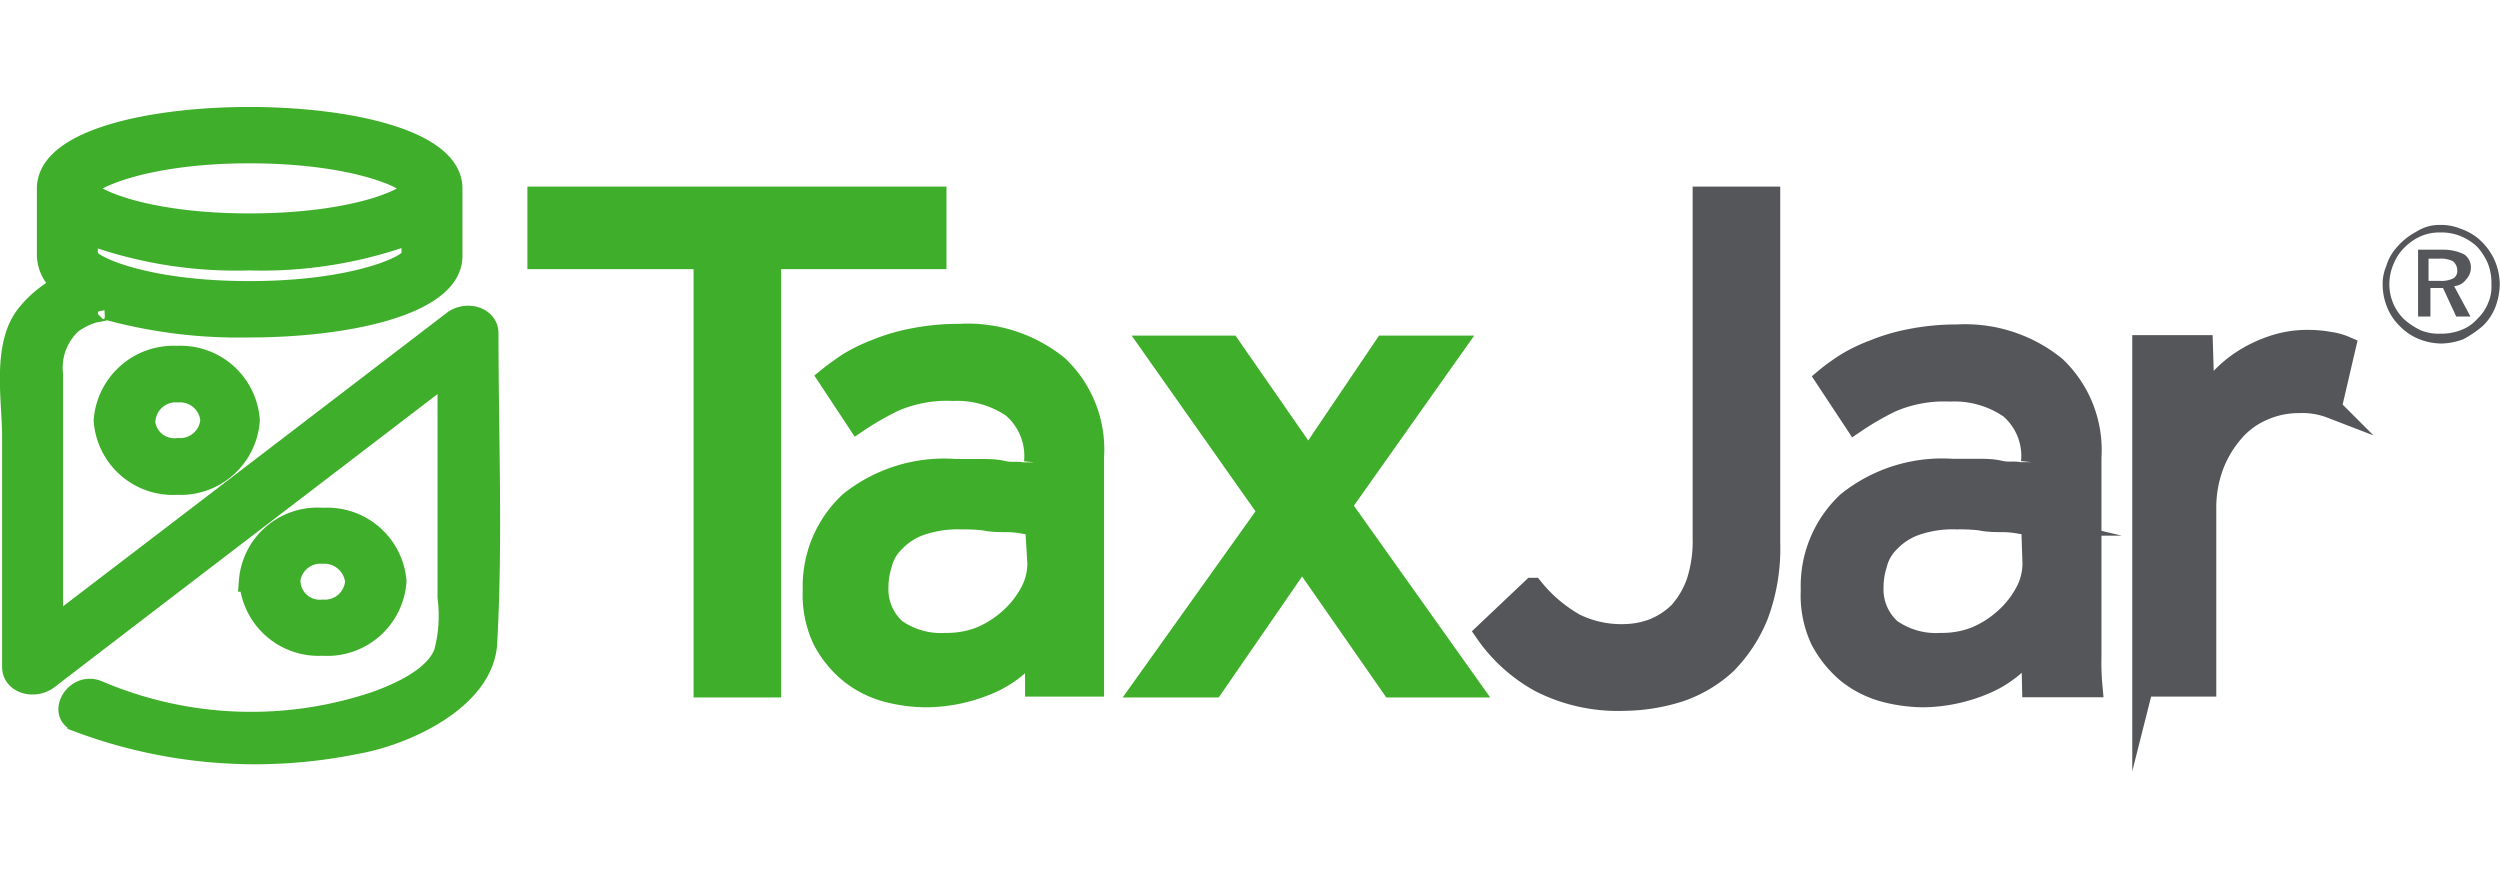 <svg id="a9ebc711-5f5e-4d54-a407-410a6bb6bf12" data-name="Livello 1" xmlns="http://www.w3.org/2000/svg" viewBox="0 0 119.31 31.35" width="90"><path d="M5.07,15.66a3.29,3.29,0,0,0,3.48,3.05A3.29,3.29,0,0,0,12,15.66,3.29,3.29,0,0,0,8.55,12.6,3.32,3.32,0,0,0,5.07,15.66Zm1.95,0A1.47,1.47,0,0,1,8.59,14.3a1.47,1.47,0,0,1,1.57,1.36A1.47,1.47,0,0,1,8.59,17,1.42,1.42,0,0,1,7,15.66Zm5,7.67a3.29,3.29,0,0,0,3.47,3.06A3.29,3.29,0,0,0,19,23.33a3.29,3.29,0,0,0-3.48-3A3.26,3.26,0,0,0,12,23.33Zm1.91,0A1.47,1.47,0,0,1,15.5,22a1.5,1.5,0,0,1,1.57,1.35,1.47,1.47,0,0,1-1.57,1.36A1.42,1.42,0,0,1,13.94,23.33Z" transform="translate(-0.1 -0.7)" fill="#3fae2a" stroke="#3fae2a" stroke-miterlimit="10"/><path d="M23.39,11.5c0-.76-1-1.06-1.65-.59C15.38,15.78,9,20.66,2.61,25.54V13.45A2.86,2.86,0,0,1,3.55,11a3.58,3.58,0,0,1,1.06-.51c.08,0,.89-.17.5-.13H5.2A23.81,23.81,0,0,0,12,11.2c4.66,0,9.67-1.06,9.67-3.39V4.59c0-2.33-5-3.39-9.67-3.39S2.36,2.26,2.36,4.59V7.77a1.82,1.82,0,0,0,.76,1.44,5.15,5.15,0,0,0-1.74,1.4C.2,12.09.7,14.68.7,16.42v11c0,.77,1,1.06,1.66.6,6.36-4.88,12.76-9.76,19.12-14.63V24.1a6.85,6.85,0,0,1-.17,2.63c-.42,1.18-2.12,1.95-3.3,2.37a18.62,18.62,0,0,1-13.19-.51c-1.1-.51-2,1.06-1,1.44a24,24,0,0,0,13.23,1.06c2.46-.42,6.15-2.16,6.28-4.83C23.6,21.34,23.39,16.42,23.39,11.5ZM12,2.89c5.09,0,7.76,1.27,7.76,1.7S17.12,6.28,12,6.28,4.27,5,4.27,4.59,6.94,2.89,12,2.89ZM4.27,6.75A20.55,20.55,0,0,0,12,8a20.62,20.62,0,0,0,7.76-1.27V7.81c0,.43-2.67,1.7-7.76,1.7S4.27,8.24,4.27,7.81ZM33.7,7.94H25.77V5h19V7.94H36.88V28.38H33.7Z" transform="translate(-0.1 -0.7)" fill="#3fae2a" stroke="#3fae2a" stroke-miterlimit="10"/><path d="M49.52,26.43a5.21,5.21,0,0,1-2.29,1.82,7.75,7.75,0,0,1-2.93.6,7.38,7.38,0,0,1-1.91-.26,4.8,4.8,0,0,1-1.74-.89,5.07,5.07,0,0,1-1.27-1.57,5,5,0,0,1-.47-2.37,5.49,5.49,0,0,1,1.74-4.2A7.21,7.21,0,0,1,45.7,18c.34,0,.72,0,1.14,0s.77,0,1.15.09.68,0,.93.08a2.52,2.52,0,0,1,.55.09v-.6a3.06,3.06,0,0,0-1.06-2.63,4.69,4.69,0,0,0-2.84-.8,6.34,6.34,0,0,0-2.8.51,13.89,13.89,0,0,0-1.74,1l-1.4-2.12c.26-.21.6-.46,1-.72a8,8,0,0,1,1.31-.63,9.13,9.13,0,0,1,1.74-.51,11.29,11.29,0,0,1,2.21-.21,6.84,6.84,0,0,1,4.71,1.52,5.49,5.49,0,0,1,1.69,4.33v9.5c0,.55,0,1.06,0,1.44H49.52Zm0-5.77a3.4,3.4,0,0,0-.51-.08,4.61,4.61,0,0,0-.89-.09c-.34,0-.68,0-1.06-.08A8.63,8.63,0,0,0,46,20.36a5.47,5.47,0,0,0-2,.3,3.18,3.18,0,0,0-1.23.81,2.22,2.22,0,0,0-.6,1.06,3.69,3.69,0,0,0-.17,1.1,2.55,2.55,0,0,0,.85,2,3.74,3.74,0,0,0,2.38.67,4.42,4.42,0,0,0,1.65-.29,4.82,4.82,0,0,0,1.36-.85,4.51,4.51,0,0,0,1-1.23,2.89,2.89,0,0,0,.39-1.44ZM60.63,20l-5.56-7.89H58.8l3.74,5.39,3.64-5.39h3.31L64.1,19.73l6.15,8.65H66.52l-4.28-6.15L58,28.38H54.65Z" transform="translate(-0.1 -0.7)" fill="#3fae2a" stroke="#3fae2a" stroke-miterlimit="10"/><path d="M73.26,23.67a7,7,0,0,0,2,1.7,5,5,0,0,0,2.33.51A4.14,4.14,0,0,0,79,25.62a3.78,3.78,0,0,0,1.23-.8,4.29,4.29,0,0,0,.85-1.44,6.36,6.36,0,0,0,.3-2.13V5h3.18v16.5A9.1,9.1,0,0,1,84,24.94a7,7,0,0,1-1.53,2.34,6.24,6.24,0,0,1-2.21,1.31,9,9,0,0,1-2.67.43,8.15,8.15,0,0,1-4-.89A7.63,7.63,0,0,1,71,25.79l2.24-2.12Zm23.8,2.76a5.21,5.21,0,0,1-2.29,1.82,7.71,7.71,0,0,1-2.89.6A7.44,7.44,0,0,1,90,28.59a4.88,4.88,0,0,1-1.74-.89A5.22,5.22,0,0,1,87,26.13a5,5,0,0,1-.46-2.37,5.48,5.48,0,0,1,1.73-4.2,7.23,7.23,0,0,1,5-1.57c.34,0,.72,0,1.15,0s.76,0,1.14.09.68,0,.93.08a2.78,2.78,0,0,1,.56.09v-.6A3,3,0,0,0,96,15.06a4.67,4.67,0,0,0-2.84-.8,6.37,6.37,0,0,0-2.8.51,13.71,13.71,0,0,0-1.73,1l-1.4-2.12c.25-.21.59-.46,1-.72a7.74,7.74,0,0,1,1.32-.63,8.92,8.92,0,0,1,1.74-.51,11.1,11.1,0,0,1,2.2-.21,6.84,6.84,0,0,1,4.71,1.52,5.49,5.49,0,0,1,1.69,4.33v9.5a12.3,12.3,0,0,0,.05,1.44H97.1Zm0-5.77a3.4,3.4,0,0,0-.51-.08,4.69,4.69,0,0,0-.89-.09c-.34,0-.68,0-1.06-.08a8.63,8.63,0,0,0-1.11-.05,5.43,5.43,0,0,0-2,.3,3.18,3.18,0,0,0-1.23.81,2.22,2.22,0,0,0-.6,1.06,3.69,3.69,0,0,0-.17,1.1,2.55,2.55,0,0,0,.85,2,3.74,3.74,0,0,0,2.38.67,4.42,4.42,0,0,0,1.65-.29,4.82,4.82,0,0,0,1.36-.85,4.51,4.51,0,0,0,1-1.23,2.89,2.89,0,0,0,.39-1.44Zm5.3,7.72V13.66c0-.5,0-1.06,0-1.57h2.85l.08,2.63a10.23,10.23,0,0,1,.68-.93,5.74,5.74,0,0,1,1.06-.93,6.25,6.25,0,0,1,1.44-.72,5.13,5.13,0,0,1,1.87-.3,5.43,5.43,0,0,1,.93.09,2.87,2.87,0,0,1,.76.21l-.68,2.92a3.79,3.79,0,0,0-1.52-.25,4.24,4.24,0,0,0-1.78.38,3.86,3.86,0,0,0-1.4,1.06,5.33,5.33,0,0,0-.94,1.61,5.72,5.72,0,0,0-.34,1.91v8.57h-3Z" transform="translate(-0.1 -0.7)" fill="#55565a" stroke="#55565a" stroke-miterlimit="10"/><path d="M116.56,6.33a2.4,2.4,0,0,1,.94.17,2.79,2.79,0,0,1,.8.42,3,3,0,0,1,.81,1,3,3,0,0,1,.29,1.23,3.3,3.3,0,0,1-.21,1.1,2.57,2.57,0,0,1-.59.89,5.14,5.14,0,0,1-.93.64,3.12,3.12,0,0,1-1.06.21,3,3,0,0,1-1.06-.21,2.67,2.67,0,0,1-.94-.64,2.57,2.57,0,0,1-.59-.89,2.9,2.9,0,0,1-.21-1.06,2.14,2.14,0,0,1,.17-.89,2.28,2.28,0,0,1,.46-.85,3.22,3.22,0,0,1,1-.81A2,2,0,0,1,116.56,6.33ZM119,9.17a2.47,2.47,0,0,0-.17-1,2.85,2.85,0,0,0-.51-.8,2.61,2.61,0,0,0-.8-.51,2.39,2.39,0,0,0-.93-.17,2.28,2.28,0,0,0-.94.17,2.54,2.54,0,0,0-.76.51,2.3,2.3,0,0,0-.55.8,2.46,2.46,0,0,0-.21.94,2.33,2.33,0,0,0,.67,1.69,3.31,3.31,0,0,0,.81.55,2.23,2.23,0,0,0,.93.17,2.6,2.6,0,0,0,1-.17,1.92,1.92,0,0,0,.8-.55,2.12,2.12,0,0,0,.51-.76A1.94,1.94,0,0,0,119,9.17Zm-1.78.08L118,10.7h-.68l-.63-1.36h-.6V10.7h-.59V7.51h1.19a2.27,2.27,0,0,1,1,.22.73.73,0,0,1,.33.63.78.78,0,0,1-.21.55A.79.79,0,0,1,117.24,9.25ZM116.56,9a1.25,1.25,0,0,0,.64-.13.41.41,0,0,0,.17-.38.56.56,0,0,0-.21-.43,1.27,1.27,0,0,0-.64-.12H116V9Z" transform="translate(-0.1 -0.7)" fill="#55565a"/></svg>
